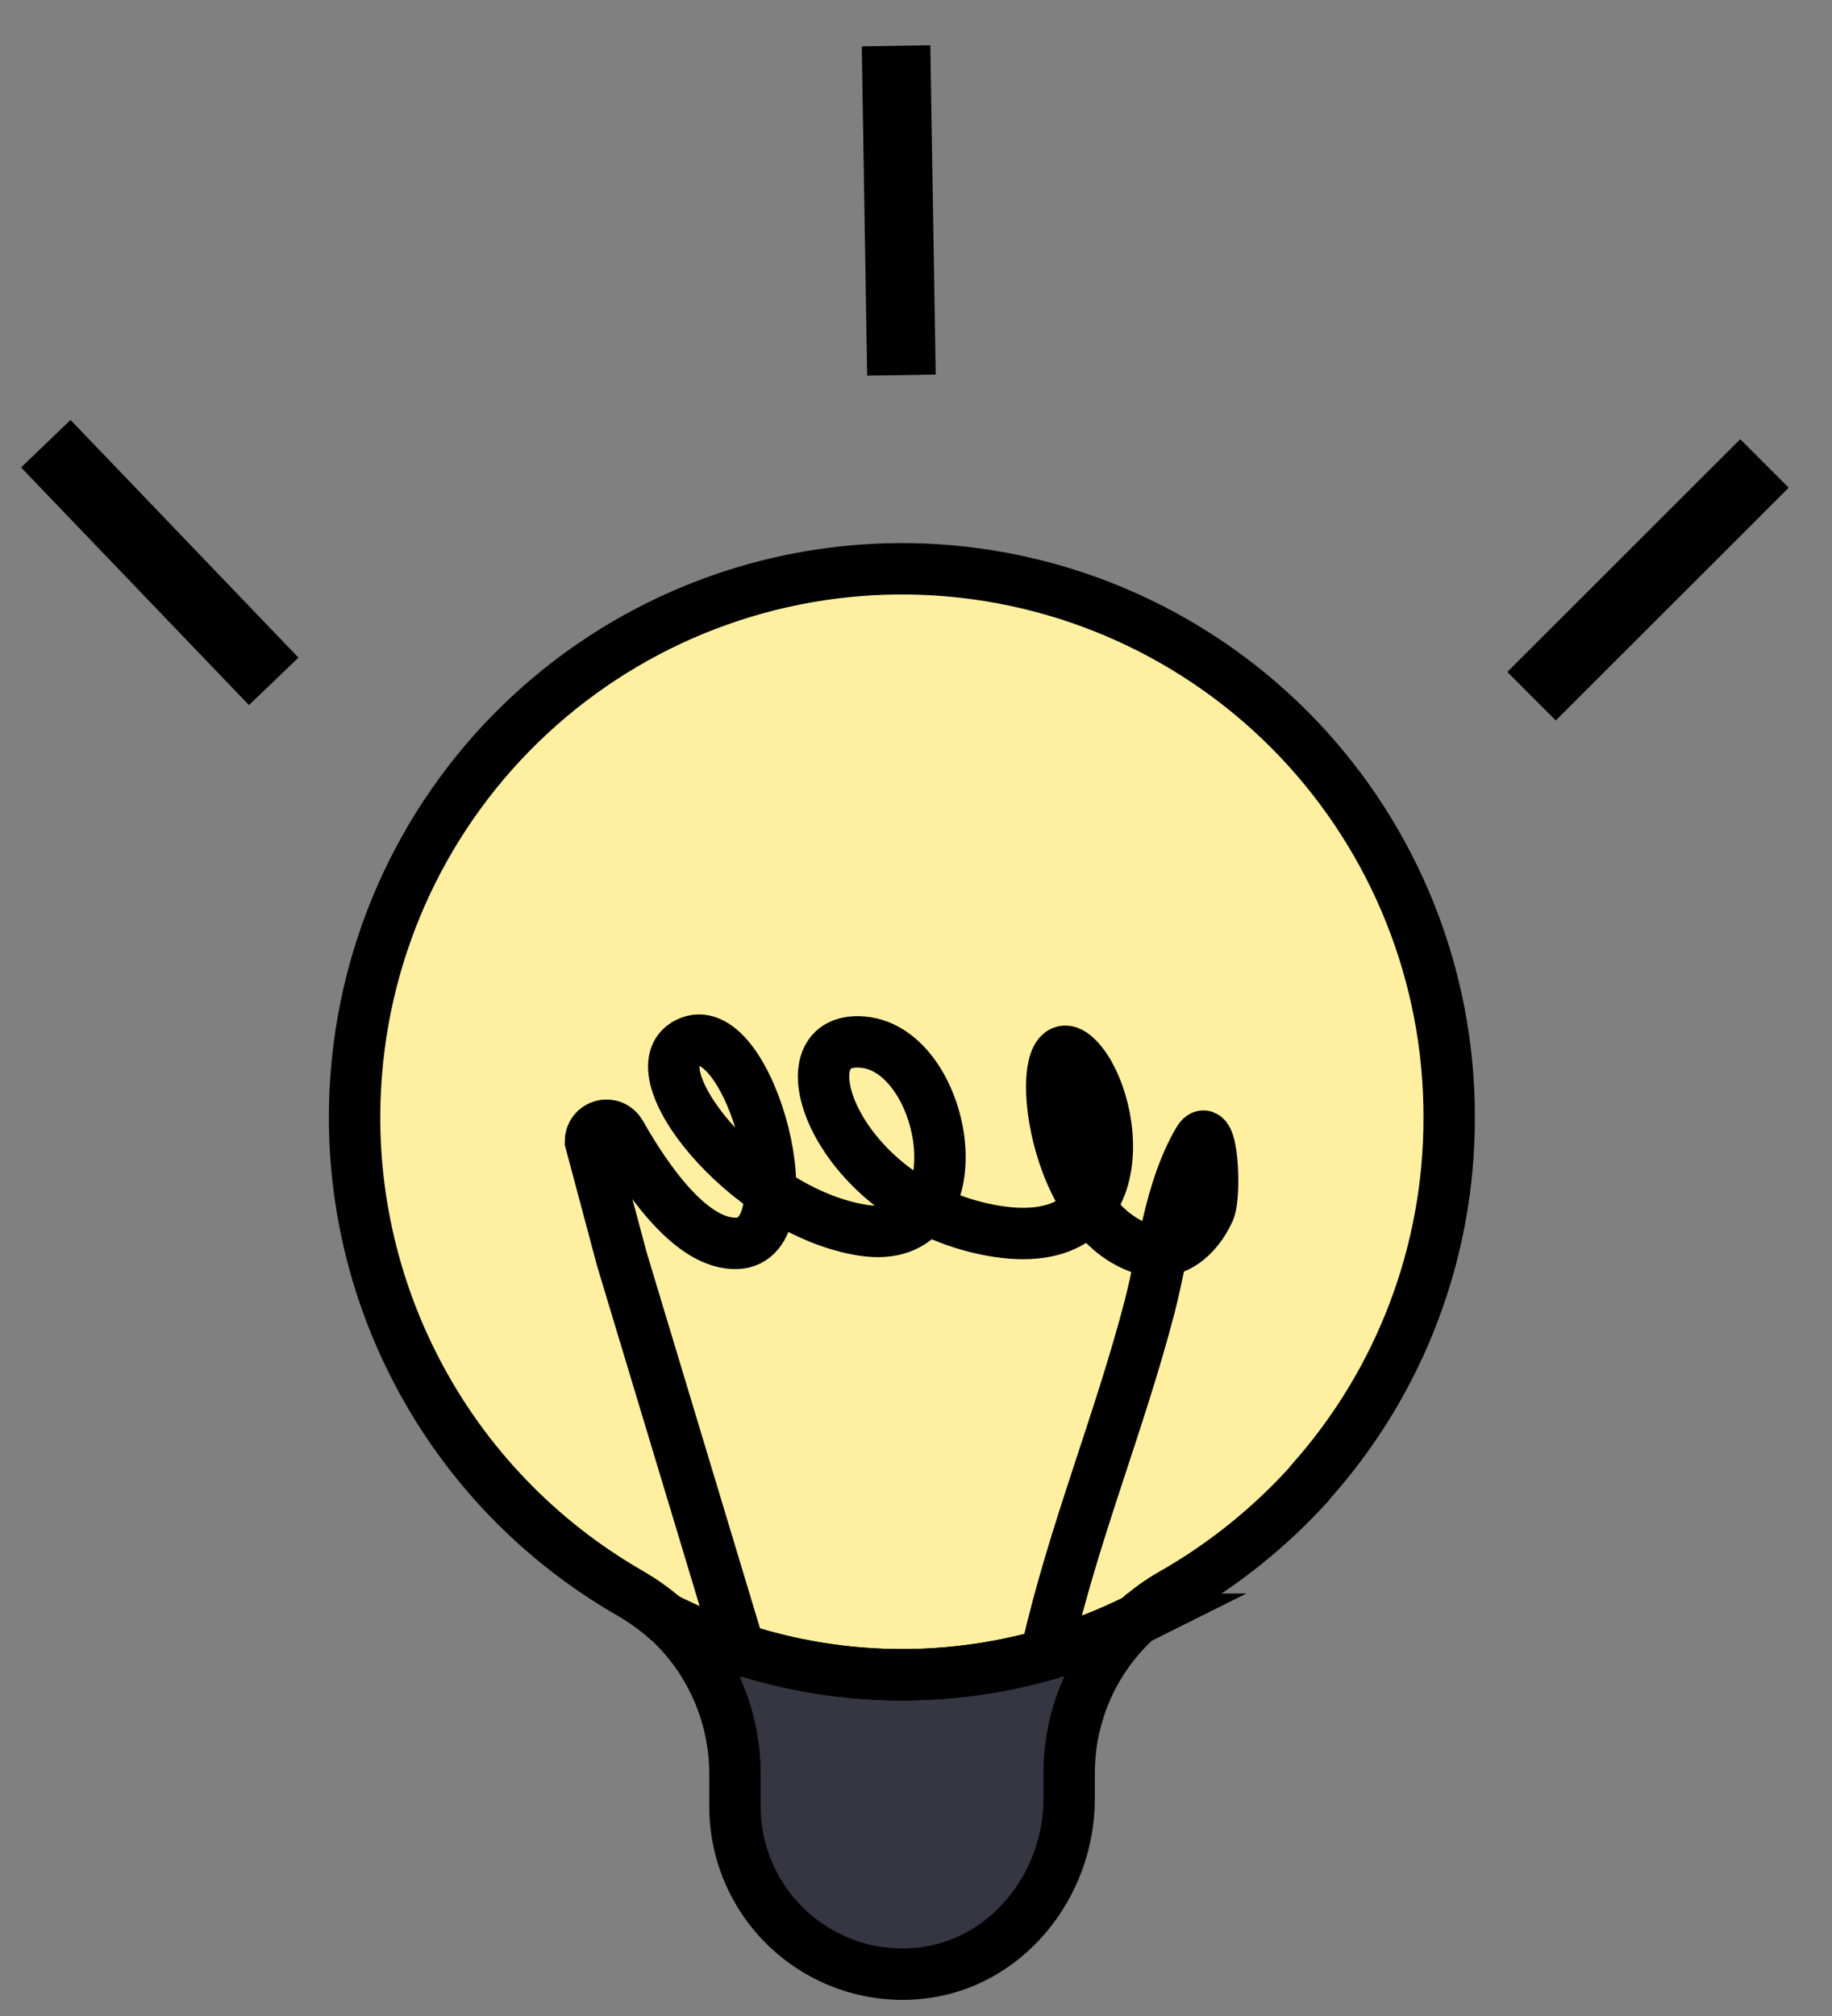 <svg width="40" height="44" viewBox="0 0 40 44" fill="none" xmlns="http://www.w3.org/2000/svg">
<rect x="0" y="0" width="40" height="44" fill="#808080" stroke="none"/>
<path d="M19.066 12.457C13.15 12.759 8.254 17.5 7.783 23.4C7.643 25.046 7.846 26.703 8.382 28.266C8.917 29.829 9.772 31.264 10.892 32.478C11.718 33.387 12.682 34.16 13.748 34.769C14.026 34.929 14.289 35.115 14.534 35.324C16.13 36.13 17.893 36.551 19.681 36.554C21.47 36.557 23.234 36.141 24.833 35.34C25.066 35.124 25.324 34.938 25.602 34.785C26.712 34.151 27.716 33.345 28.575 32.398C28.597 32.368 28.62 32.338 28.646 32.311C30.205 30.546 31.208 28.361 31.529 26.029C31.851 23.697 31.477 21.322 30.454 19.201C29.431 17.081 27.805 15.31 25.78 14.11C23.754 12.911 21.419 12.335 19.068 12.457H19.066ZM26.472 31.146C26.449 31.163 26.43 31.184 26.416 31.209C25.751 31.937 24.975 32.557 24.117 33.045C23.904 33.162 23.706 33.306 23.53 33.474C22.297 34.091 20.937 34.412 19.558 34.412C18.179 34.412 16.819 34.091 15.586 33.474C15.395 33.31 15.19 33.164 14.974 33.037C13.326 32.089 12.012 30.655 11.212 28.931C10.412 27.207 10.164 25.277 10.504 23.407C10.843 21.537 11.753 19.818 13.108 18.485C14.464 17.152 16.198 16.271 18.074 15.964C19.95 15.656 21.875 15.936 23.585 16.765C25.296 17.595 26.707 18.933 27.627 20.596C28.547 22.26 28.929 24.167 28.722 26.057C28.515 27.946 27.728 29.725 26.47 31.15L26.472 31.146Z" fill="#FFF0A1"/>
<path d="M18.951 14.014C13.754 14.277 9.452 18.406 9.038 23.544C8.914 24.978 9.093 26.421 9.564 27.782C10.034 29.143 10.785 30.393 11.769 31.45C12.495 32.242 13.342 32.915 14.279 33.445C14.523 33.585 14.754 33.747 14.969 33.929C16.371 34.631 17.92 34.998 19.492 35C21.063 35.002 22.613 34.64 24.018 33.943C24.223 33.755 24.45 33.593 24.694 33.46C25.669 32.907 26.55 32.205 27.305 31.381C27.325 31.354 27.346 31.328 27.368 31.305C28.738 29.768 29.619 27.865 29.901 25.834C30.184 23.803 29.855 21.734 28.957 19.887C28.058 18.041 26.629 16.498 24.85 15.453C23.07 14.409 21.019 13.908 18.953 14.014H18.951Z" fill="#FFF0A1"/>
<path d="M24.829 35.34C24.36 35.766 23.985 36.286 23.729 36.867C23.473 37.447 23.342 38.074 23.344 38.709V39.255C23.344 41.165 21.961 42.876 20.08 43.068C19.572 43.12 19.058 43.065 18.572 42.907C18.087 42.748 17.639 42.49 17.259 42.148C16.88 41.807 16.575 41.389 16.367 40.923C16.158 40.457 16.049 39.952 16.047 39.441V38.709C16.046 38.071 15.911 37.44 15.652 36.858C15.393 36.275 15.015 35.754 14.541 35.326C16.138 36.13 17.9 36.55 19.688 36.552C21.475 36.554 23.239 36.139 24.837 35.34H24.829Z" fill="#353642"/>
<path d="M24.829 35.34C24.36 35.766 23.985 36.286 23.729 36.867C23.473 37.447 23.342 38.074 23.344 38.709V39.255C23.344 41.165 21.961 42.876 20.08 43.068C19.572 43.12 19.058 43.065 18.572 42.907C18.087 42.748 17.639 42.49 17.259 42.148C16.88 41.807 16.575 41.389 16.367 40.923C16.158 40.457 16.049 39.952 16.047 39.441V38.709C16.046 38.071 15.911 37.44 15.652 36.858C15.393 36.275 15.015 35.754 14.541 35.326C16.138 36.13 17.9 36.55 19.688 36.552C21.475 36.554 23.239 36.139 24.837 35.34H24.829Z" stroke="black" stroke-width="1.122" stroke-miterlimit="10"/>
<path d="M31.641 24.393C31.647 27.311 30.58 30.131 28.642 32.314C28.618 32.34 28.595 32.368 28.575 32.398C27.714 33.346 26.709 34.152 25.596 34.786C25.32 34.941 25.063 35.127 24.829 35.341C23.231 36.141 21.467 36.555 19.68 36.553C17.892 36.55 16.13 36.131 14.533 35.327C14.29 35.115 14.026 34.927 13.746 34.766C11.776 33.633 10.168 31.963 9.113 29.95C8.056 27.938 7.595 25.666 7.783 23.401C8.032 20.323 9.462 17.46 11.775 15.414C14.088 13.367 17.103 12.296 20.189 12.424C23.274 12.553 26.19 13.87 28.326 16.102C30.46 18.333 31.649 21.304 31.641 24.393Z" stroke="black" stroke-width="1.122" stroke-miterlimit="10"/>
<path d="M16.314 36.553L13.577 27.479L12.891 24.909C12.891 24.832 12.917 24.757 12.963 24.695C13.011 24.634 13.077 24.59 13.151 24.57C13.226 24.55 13.305 24.555 13.376 24.585C13.448 24.614 13.507 24.667 13.546 24.734C14.158 25.815 15.125 27.171 16.088 27.137C17.685 27.08 16.373 22.23 15.068 22.738C13.762 23.246 16.265 26.451 18.844 26.851C21.422 27.251 20.717 22.916 18.844 22.745C16.971 22.573 18.262 26.225 21.628 26.851C24.994 27.477 24.366 23.771 23.454 23.03C22.542 22.29 22.826 26.566 24.939 27.251C25.608 27.469 26.141 27.002 26.402 26.421C26.553 26.082 26.476 24.368 26.165 24.897C25.533 25.98 25.409 27.332 25.099 28.528C24.44 31.058 23.432 33.479 22.855 36.031" stroke="black" stroke-width="1.122" stroke-miterlimit="10"/>
<path d="M19.682 8.187L19.564 1" stroke="black" stroke-width="1.497" stroke-miterlimit="10"/>
<path d="M5.976 14.871L1 9.684" stroke="black" stroke-width="1.497" stroke-miterlimit="10"/>
<path d="M33.44 15.195L38.526 10.115" stroke="black" stroke-width="1.497" stroke-miterlimit="10"/>
</svg>
